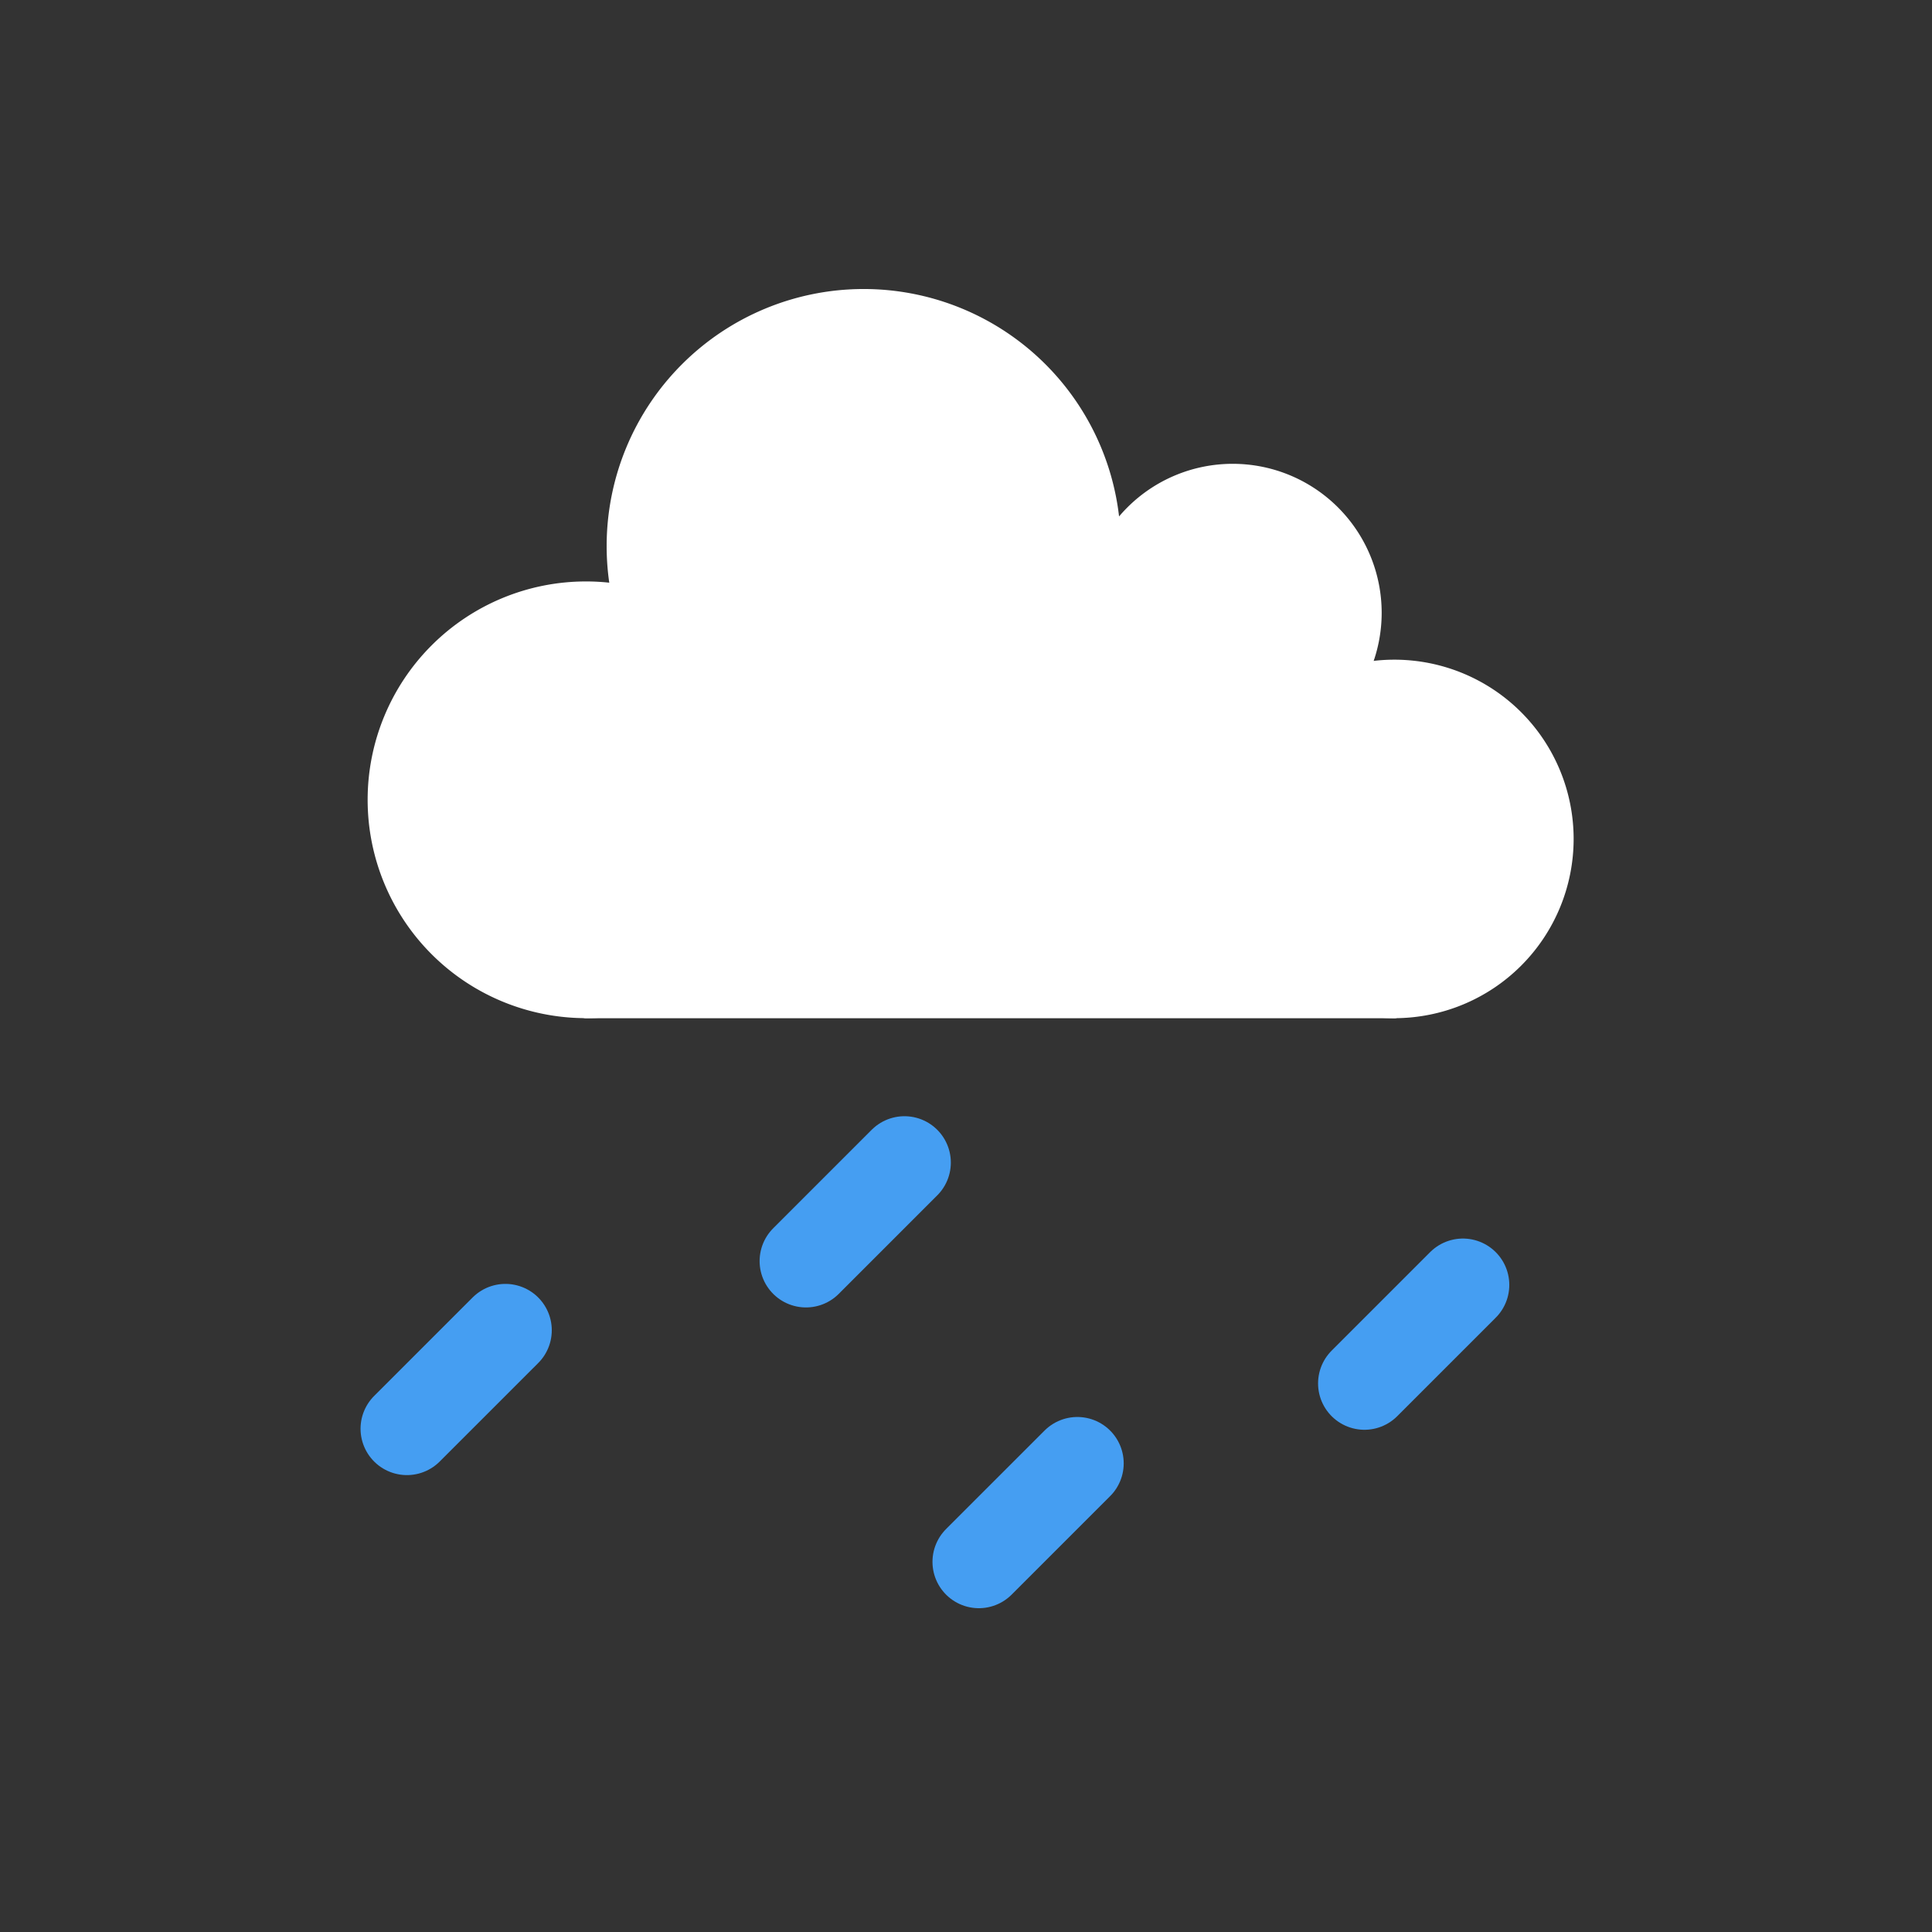 <svg width="100" height="100" viewBox="0 0 100 100" xmlns="http://www.w3.org/2000/svg" stroke-linecap="round" stroke-linejoin="round"><rect x="0" y="0" width="100" height="100" fill="#333333" stroke="none"/><path d="M 72.173 52.305 L 30.33 52.305 L 41.15 40.065 L 56.61 33.022 L 63.804 39.032 L 72.173 52.305" fill="#ffffff" stroke="#ffffff" stroke-width="0.8" stroke-dasharray="0,0"></path><path d="M 41.233 41.403 A 10.902 10.902 0 1 1 41.233 41.392" stroke="#ffffff" fill="#ffffff" stroke-width="0.8" stroke-dasharray="0,0"></path><path d="M 57.612 28.272 A 12.906 12.906 0 1 1 57.612 28.259" stroke="#ffffff" fill="#ffffff" stroke-width="0.8" stroke-dasharray="0,0"></path><path d="M 71.115 31.722 A 7.311 7.311 0 1 1 71.115 31.714" stroke="#ffffff" fill="#ffffff" stroke-width="0.8" stroke-dasharray="0,0"></path><path d="M 81.051 43.427 A 8.878 8.878 0 1 1 81.051 43.419" stroke="#ffffff" fill="#ffffff" stroke-width="0.8" stroke-dasharray="0,0"></path><path d="M 26.16 68.854 L 21.062 73.951" fill="none" stroke="#459ef2" stroke-width="4.8" stroke-dasharray="0,0"></path><path d="M 46.815 60.175 L 41.717 65.273" fill="none" stroke="#459ef2" stroke-width="4.8" stroke-dasharray="0,0"></path><path d="M 75.721 66.507 L 70.623 71.605" fill="none" stroke="#459ef2" stroke-width="4.8" stroke-dasharray="0,0"></path><path d="M 55.763 75.743 L 50.665 80.84" fill="none" stroke="#459ef2" stroke-width="4.8" stroke-dasharray="0,0"></path></svg>